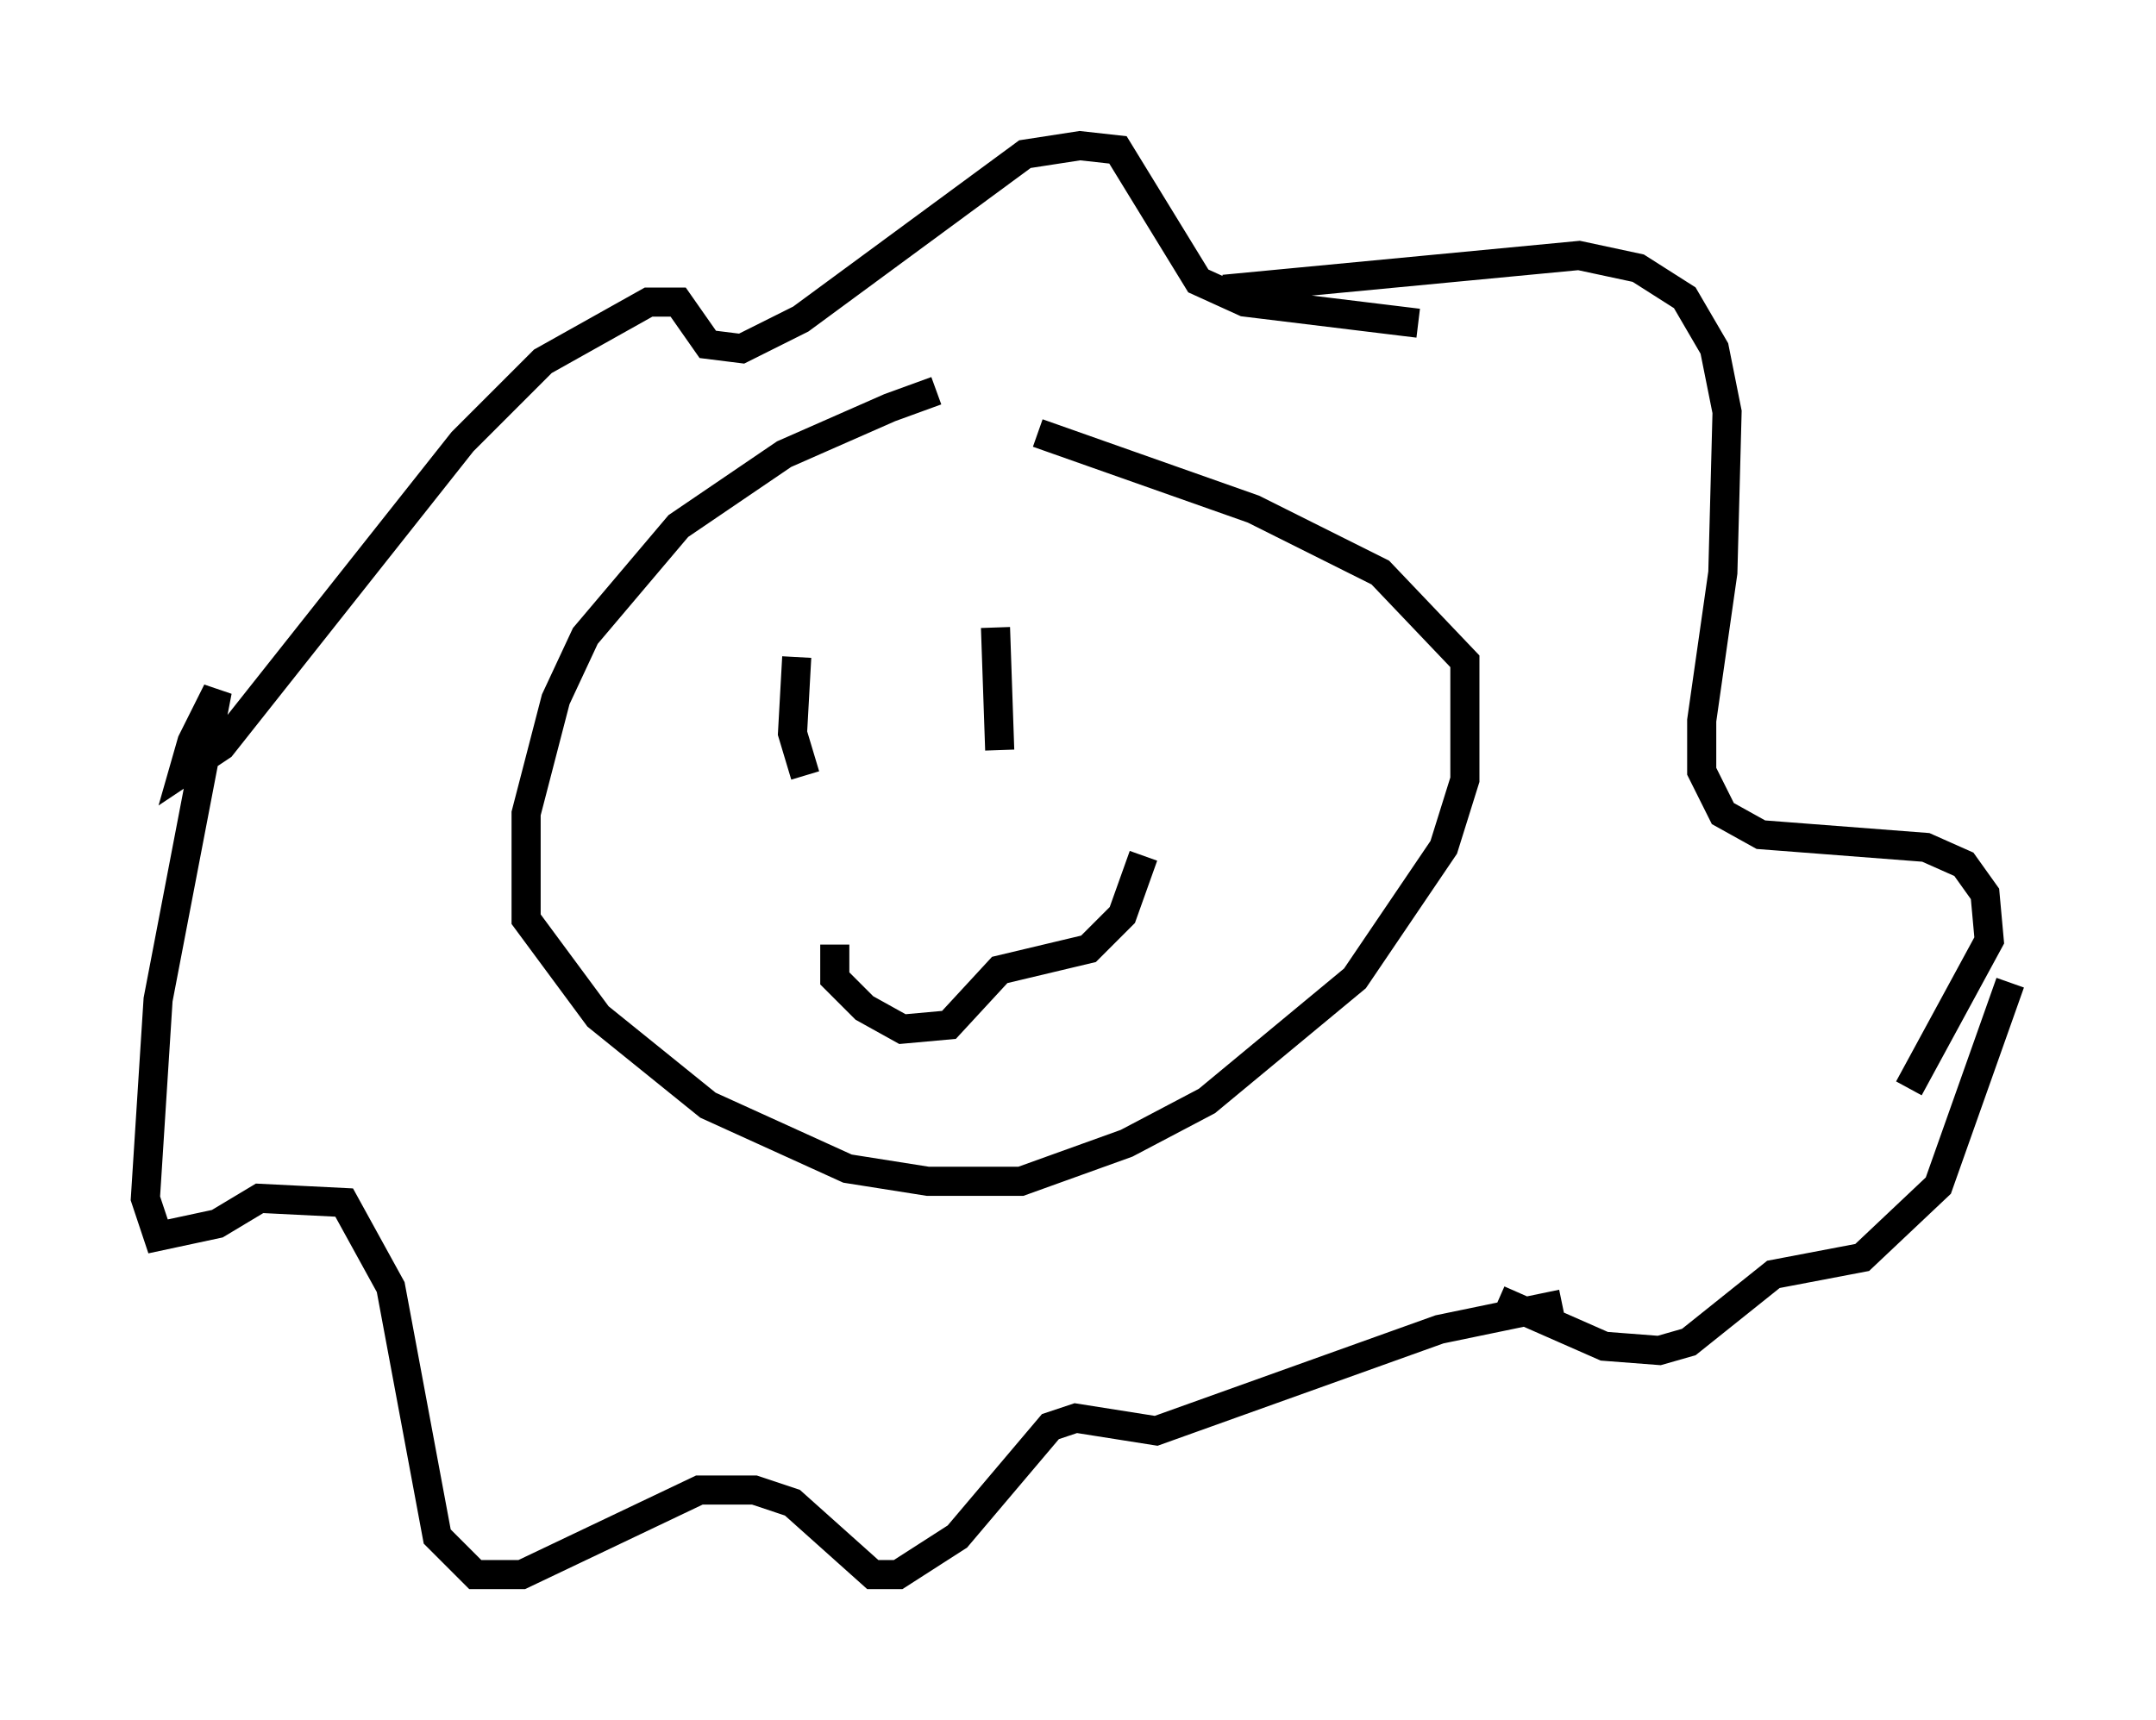 <?xml version="1.0" encoding="utf-8" ?>
<svg baseProfile="full" height="59.095" version="1.1" width="74.056" xmlns="http://www.w3.org/2000/svg" xmlns:ev="http://www.w3.org/2001/xml-events" xmlns:xlink="http://www.w3.org/1999/xlink"><defs /><rect fill="white" height="59.095" width="74.056" x="0" y="0" /><path d="M35.357, 13.425 m-3.196, 0.0 l-1.598, 0.581 -3.631, 1.598 l-3.631, 2.469 -3.196, 3.777 l-1.017, 2.179 -1.017, 3.922 l0.0, 3.631 2.469, 3.341 l3.777, 3.05 4.793, 2.179 l2.76, 0.436 3.196, 0.0 l3.631, -1.307 2.76, -1.453 l5.084, -4.212 3.05, -4.503 l0.726, -2.324 0.0, -4.067 l-2.905, -3.05 -4.358, -2.179 l-7.408, -2.615 m-9.441, 9.296 l0.0, 0.0 m10.458, -0.726 l0.0, 0.0 m-9.296, -0.872 l-0.145, 2.615 0.436, 1.453 m6.536, -5.084 l0.145, 4.212 m-5.665, 6.682 l0.0, 1.162 1.017, 1.017 l1.307, 0.726 1.598, -0.145 l1.743, -1.888 3.05, -0.726 l1.162, -1.162 0.726, -2.034 m2.76, -19.464 l12.201, -1.162 2.034, 0.436 l1.598, 1.017 1.017, 1.743 l0.436, 2.179 -0.145, 5.52 l-0.726, 5.084 0.0, 1.743 l0.726, 1.453 1.307, 0.726 l5.665, 0.436 1.307, 0.581 l0.726, 1.017 0.145, 1.598 l-2.76, 5.084 m-11.911, 7.408 l-4.212, 0.872 -9.732, 3.486 l-2.76, -0.436 -0.872, 0.291 l-3.196, 3.777 -2.034, 1.307 l-0.872, 0.0 -2.76, -2.469 l-1.307, -0.436 -1.888, 0.0 l-6.101, 2.905 -1.598, 0.0 l-1.307, -1.307 -1.598, -8.57 l-1.598, -2.905 -2.905, -0.145 l-1.453, 0.872 -2.034, 0.436 l-0.436, -1.307 0.436, -6.827 l2.034, -10.603 -0.872, 1.743 l-0.291, 1.017 1.307, -0.872 l8.279, -10.458 2.76, -2.76 l3.631, -2.034 1.017, 0.0 l1.017, 1.453 1.162, 0.145 l2.034, -1.017 7.698, -5.665 l1.888, -0.291 1.307, 0.145 l2.76, 4.503 1.598, 0.726 l5.955, 0.726 m2.76, 33.553 l3.631, 1.598 1.888, 0.145 l1.017, -0.291 2.905, -2.324 l3.05, -0.581 2.615, -2.469 l2.469, -6.972 " fill="none" stroke="black" stroke-width="1" /></svg>